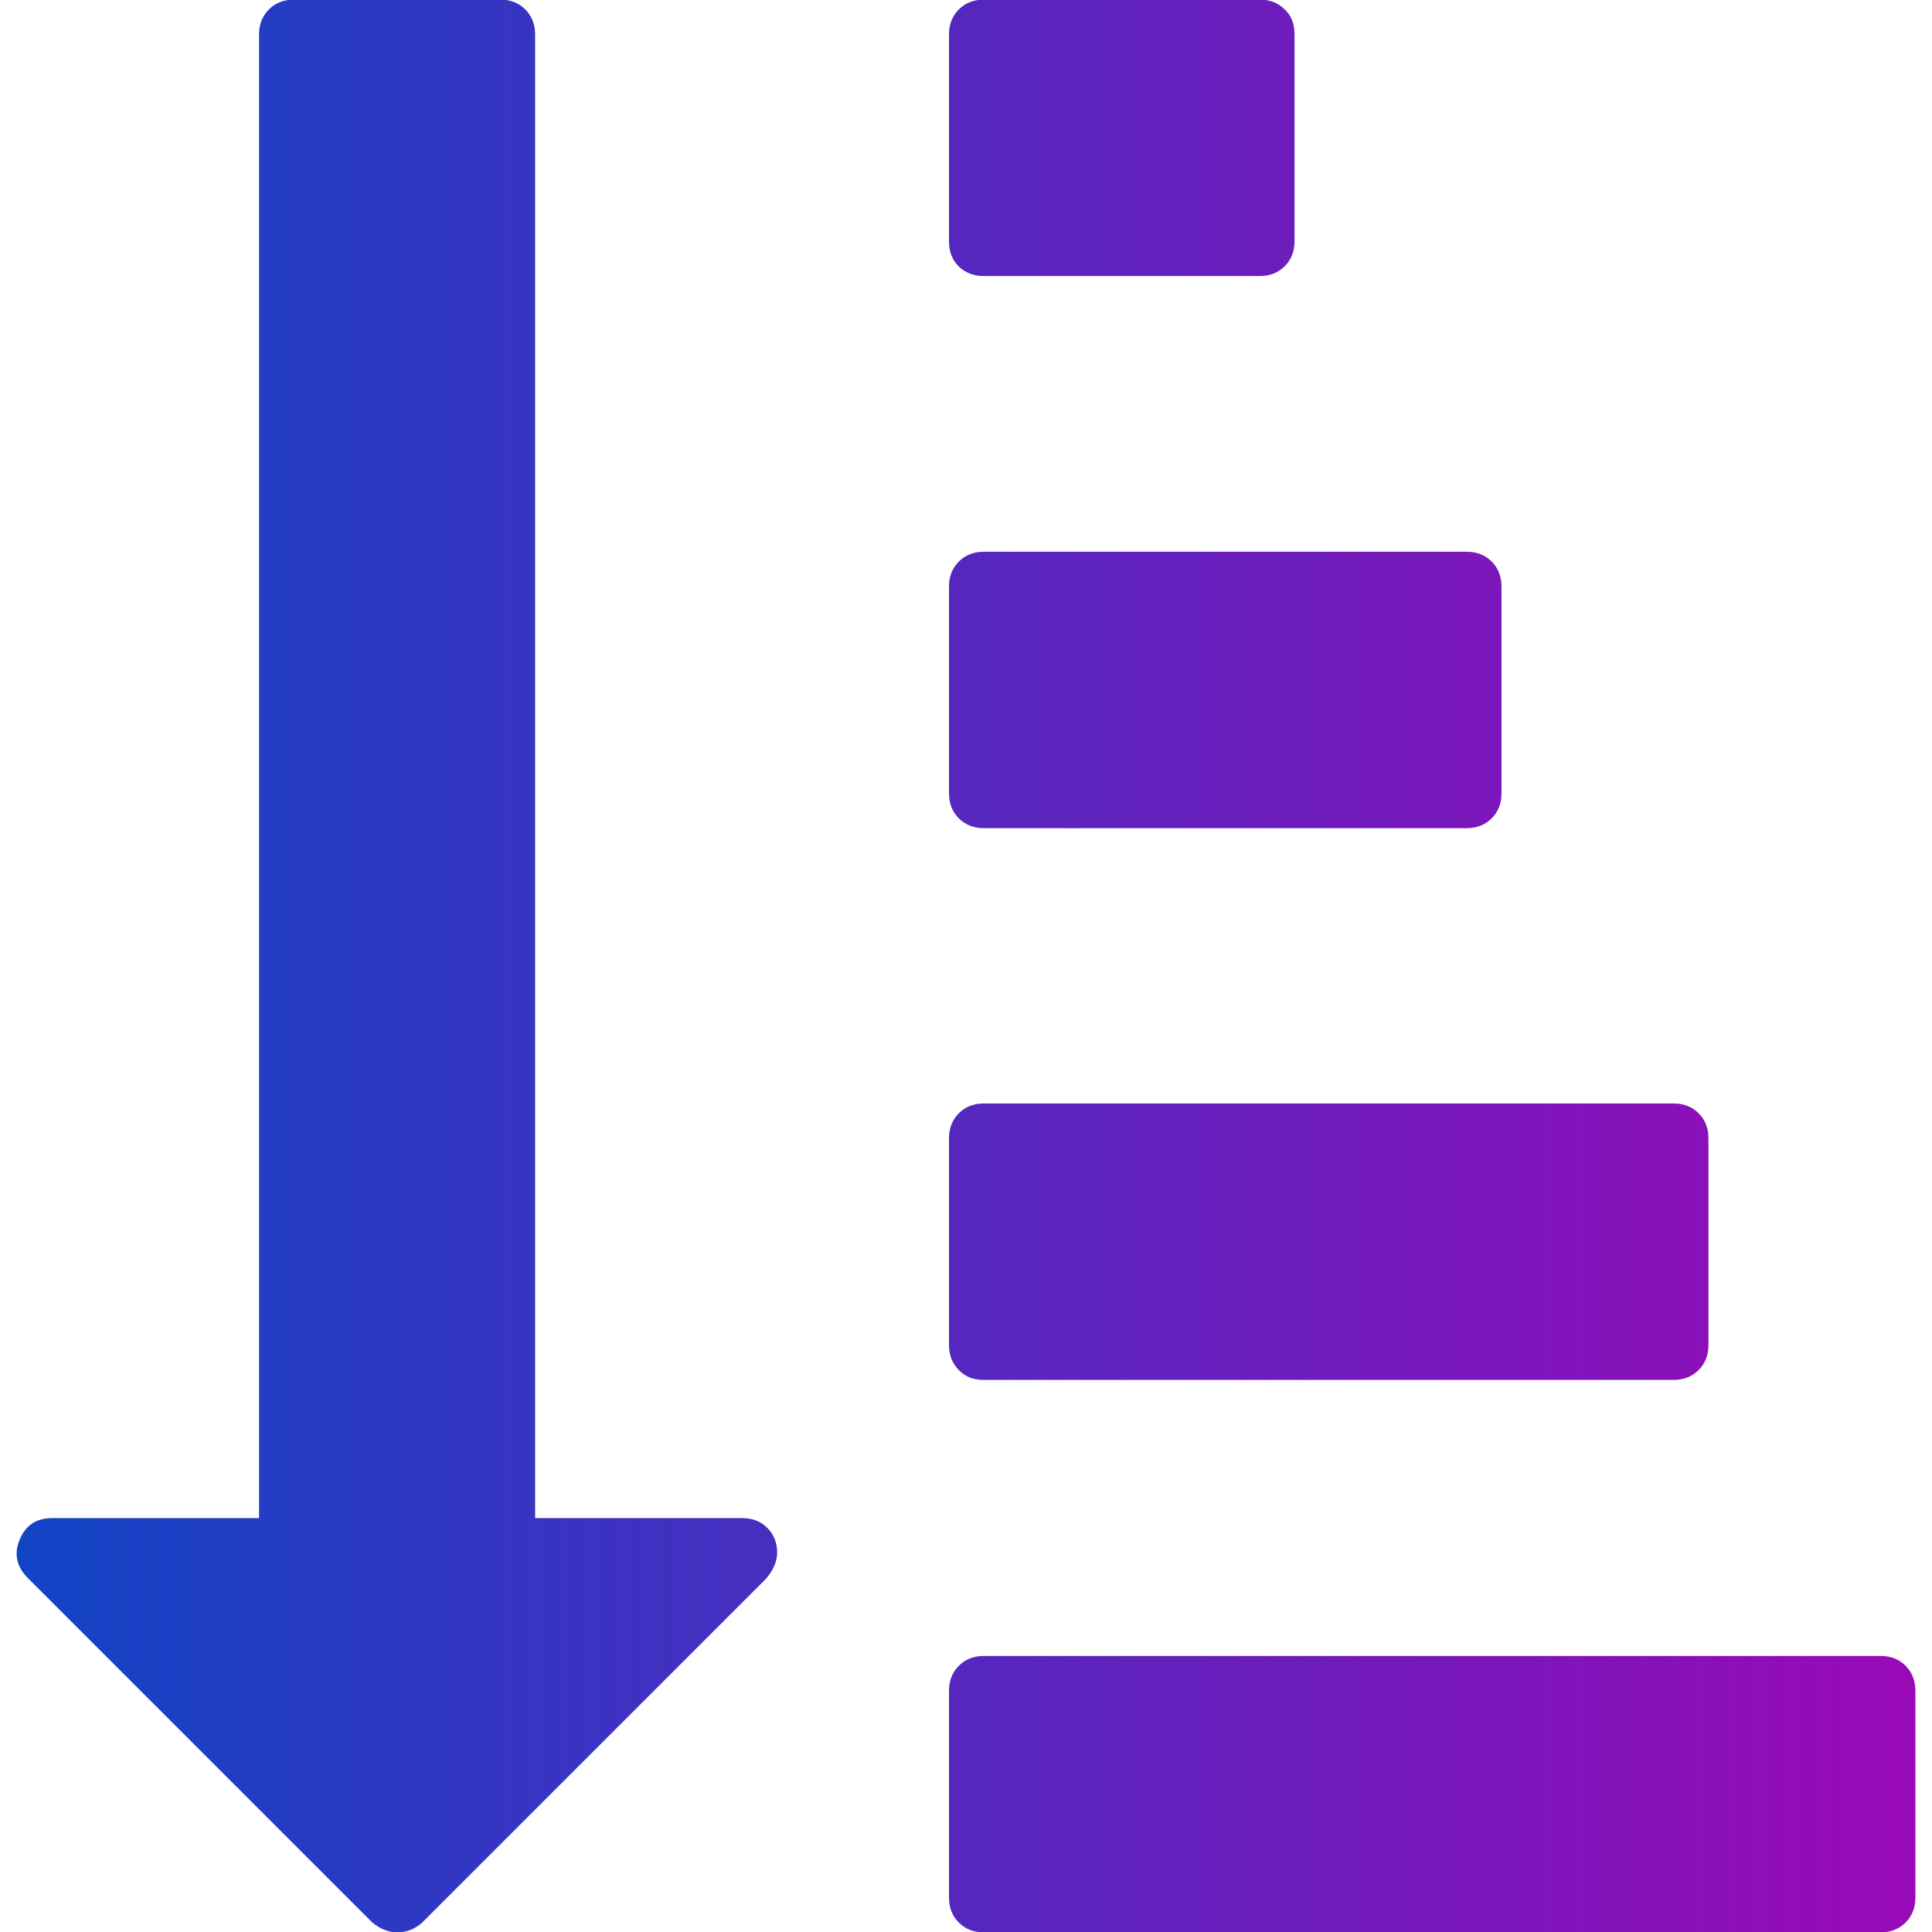 <?xml version="1.0" encoding="utf-8"?>
<!-- Generator: Adobe Illustrator 23.0.3, SVG Export Plug-In . SVG Version: 6.00 Build 0)  -->
<svg version="1.1" id="Capa_1" xmlns="http://www.w3.org/2000/svg" xmlns:xlink="http://www.w3.org/1999/xlink" x="0px" y="0px"
	 viewBox="0 0 511.6 511.6" style="enable-background:new 0 0 511.6 511.6;" xml:space="preserve">
<style type="text/css">
	.st0{fill:url(#SVGID_1_);}
</style>
<linearGradient id="SVGID_1_" gradientUnits="userSpaceOnUse" x1="4.457" y1="255.812" x2="507.169" y2="255.812">
	<stop  offset="0" style="stop-color:#1245C6"/>
	<stop  offset="1" style="stop-color:#9909B7"/>
</linearGradient>
<path class="st0" d="M260.5,219.3h127.9c2.7,0,4.9-0.9,6.6-2.6c1.7-1.7,2.6-3.9,2.6-6.6v-54.8c0-2.7-0.9-4.9-2.6-6.6
	c-1.7-1.7-3.9-2.6-6.6-2.6H260.5c-2.7,0-4.9,0.9-6.6,2.6c-1.7,1.7-2.6,3.9-2.6,6.6v54.8c0,2.7,0.9,4.9,2.6,6.6
	C255.6,218.4,257.8,219.3,260.5,219.3z M260.5,73.1h73.1c2.7,0,4.9-0.9,6.6-2.6c1.7-1.7,2.6-3.9,2.6-6.6V9.1c0-2.7-0.8-4.9-2.6-6.6
	c-1.7-1.7-3.9-2.6-6.6-2.6h-73.1c-2.7,0-4.9,0.9-6.6,2.6c-1.7,1.7-2.6,3.9-2.6,6.6V64c0,2.7,0.9,4.9,2.6,6.6
	C255.6,72.2,257.8,73.1,260.5,73.1z M196.5,402h-54.8V9.1c0-2.7-0.9-4.9-2.6-6.6c-1.7-1.7-3.9-2.6-6.6-2.6H77.8
	c-2.7,0-4.9,0.9-6.6,2.6c-1.7,1.7-2.6,3.9-2.6,6.6V402H13.8c-4.2,0-7,1.9-8.6,5.7c-1.5,3.6-0.9,7,2,10l91.4,91.4
	c2.1,1.7,4.3,2.6,6.6,2.6c2.5,0,4.7-0.9,6.6-2.6l91.1-91.1c1.9-2.3,2.9-4.6,2.9-6.8c0-2.7-0.9-4.9-2.6-6.6
	C201.4,402.8,199.2,402,196.5,402z M504.6,441.1c-1.7-1.7-3.9-2.6-6.6-2.6H260.5c-2.7,0-4.9,0.9-6.6,2.6c-1.7,1.7-2.6,3.9-2.6,6.6
	v54.8c0,2.7,0.9,4.9,2.6,6.6c1.7,1.7,3.9,2.6,6.6,2.6H498c2.7,0,4.9-0.9,6.6-2.6c1.7-1.7,2.6-3.9,2.6-6.6v-54.8
	C507.2,445,506.3,442.8,504.6,441.1z M260.5,365.4h182.7c2.7,0,4.9-0.9,6.6-2.6c1.7-1.7,2.6-3.9,2.6-6.6v-54.8
	c0-2.7-0.9-4.9-2.6-6.6c-1.7-1.7-3.9-2.6-6.6-2.6H260.5c-2.7,0-4.9,0.9-6.6,2.6c-1.7,1.7-2.6,3.9-2.6,6.6v54.8
	c0,2.7,0.9,4.9,2.6,6.6C255.6,364.6,257.8,365.4,260.5,365.4z"/>
</svg>
